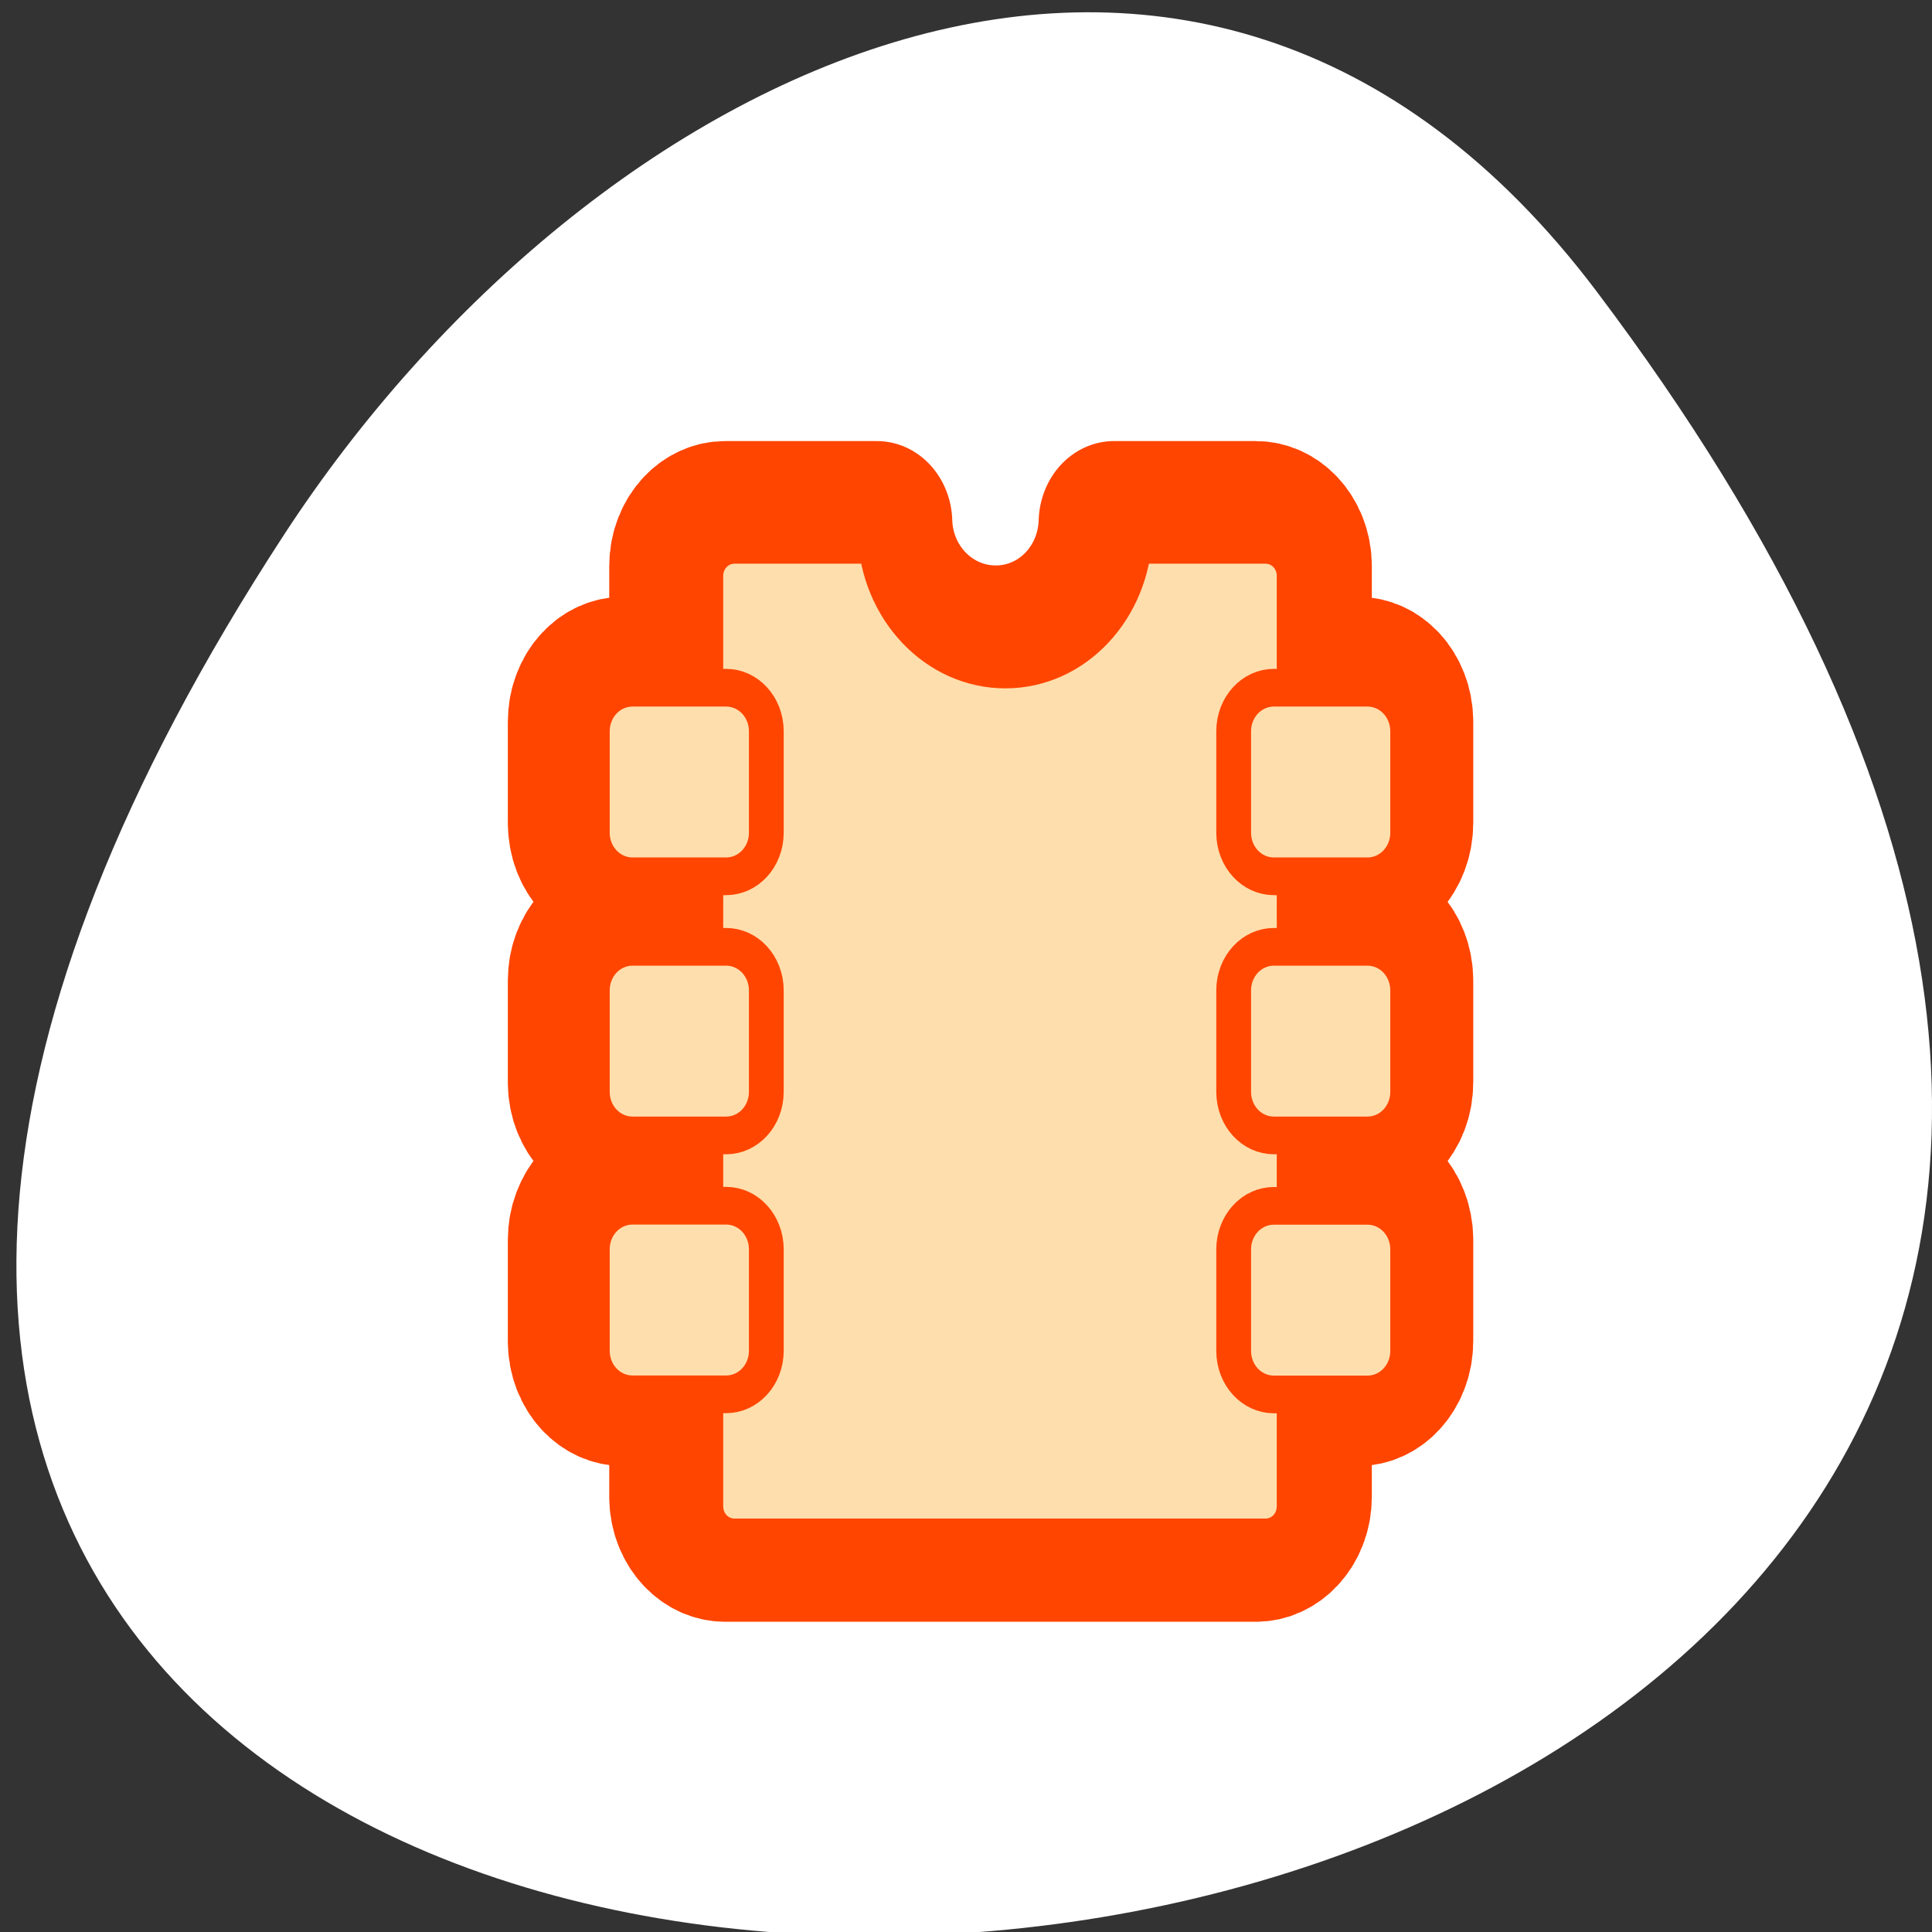 <svg xmlns="http://www.w3.org/2000/svg" viewBox="0 0 256 256"><rect x="0" y="0" width="256" height="256" fill="#333333" stroke="none"/><defs><clipPath><path transform="matrix(15.333 0 0 11.5 415 -125.5)" d="m -24 13 c 0 1.105 -0.672 2 -1.5 2 -0.828 0 -1.5 -0.895 -1.5 -2 0 -1.105 0.672 -2 1.5 -2 0.828 0 1.5 0.895 1.5 2 z"/></clipPath></defs><path d="m 291.82 921.19 c 200.11 265.25 -350.59 302.94 -173.86 32.17 40.29 -61.728 120.86 -102.43 173.86 -32.17 z" transform="translate(-80.27 -882.59)" style="fill:#fff;color:#000"/><g transform="matrix(2.457 0 0 2.663 57.54 56.78)" style="fill:#ffdead;stroke:#ff4500;fill-rule:evenodd;stroke-linecap:round;stroke-linejoin:round"><path d="m 15.688 4.688 c -1.202 0 -2.188 0.955 -2.188 2.156 v 5.594 h -3.313 c -1.202 0 -2.156 0.955 -2.156 2.156 v 5.03 c 0 1.202 0.955 2.188 2.156 2.188 h 3.313 v 3.5 h -3.313 c -1.202 0 -2.156 0.955 -2.156 2.156 v 5.063 c 0 1.202 0.955 2.156 2.156 2.156 h 3.313 v 3.5 h -3.313 c -1.202 0 -2.156 0.986 -2.156 2.188 v 5.03 c 0 1.202 0.955 2.156 2.156 2.156 h 3.313 v 5.594 c 0 1.202 0.986 2.156 2.188 2.156 h 28.625 c 1.202 0 2.188 -0.955 2.188 -2.156 v -5.594 h 3.313 c 1.202 0 2.156 -0.955 2.156 -2.156 v -5.03 c 0 -1.202 -0.955 -2.188 -2.156 -2.188 h -3.313 v -3.5 h 3.313 c 1.202 0 2.156 -0.955 2.156 -2.156 v -5.063 c 0 -1.202 -0.955 -2.156 -2.156 -2.156 h -3.313 v -3.5 h 3.313 c 1.202 0 2.156 -0.986 2.156 -2.188 v -5.03 c 0 -1.202 -0.955 -2.156 -2.156 -2.156 h -3.313 v -5.594 c 0 -1.202 -0.986 -2.156 -2.188 -2.156 h -7.656 c -0.113 3.443 -2.905 6.188 -6.375 6.188 -3.47 0 -6.294 -2.744 -6.406 -6.188 h -8.188 z" style="stroke-width:8.125"/><g transform="matrix(0.978 0 0 0.978 1.133 1.236)"><path transform="matrix(1.109 0 0 1.109 -2.625 -3.401)" d="m 16.25 6.688 c -1.108 0 -2 0.892 -2 2 v 42.688 c 0 1.108 0.892 2 2 2 h 26.406 c 1.108 0 2 -0.892 2 -2 v -42.688 c 0 -1.108 -0.892 -2 -2 -2 h -7.06 c -0.104 3.175 -2.675 5.719 -5.875 5.719 -3.2 0 -5.803 -2.544 -5.906 -5.719 h -7.563 z" style="stroke-width:2.882"/><g style="stroke-width:1.729"><path transform="matrix(1.109 0 0 1.109 -1.191 -4.8)" d="m 9.889 15.08 c -1.108 0 -2 0.892 -2 2 v 4.652 c 0 1.108 0.892 2 2 2 h 4.652 c 1.108 0 2 -0.892 2 -2 v -4.652 c 0 -1.108 -0.892 -2 -2 -2 h -4.652 z"/><path transform="matrix(1.109 0 0 1.109 -2.32 -4.8)" d="m 10.907 26.967 c -1.108 0 -2 0.892 -2 2 v 4.652 c 0 1.108 0.892 2 2 2 h 4.652 c 1.108 0 2 -0.892 2 -2 v -4.652 c 0 -1.108 -0.892 -2 -2 -2 h -4.652 z"/><path transform="matrix(1.109 0 0 1.109 -2.32 -7.623)" d="m 10.907 41.39 c -1.108 0 -2 0.892 -2 2 v 4.652 c 0 1.108 0.892 2 2 2 h 4.652 c 1.108 0 2 -0.892 2 -2 v -4.652 c 0 -1.108 -0.892 -2 -2 -2 h -4.652 z"/><g transform="matrix(1.109 0 0 1.109 -2.32 -4.8)"><path d="m 42.797 15.08 c -1.108 0 -2 0.892 -2 2 v 4.652 c 0 1.108 0.892 2 2 2 h 4.652 c 1.108 0 2 -0.892 2 -2 v -4.652 c 0 -1.108 -0.892 -2 -2 -2 h -4.652 z"/><path d="m 42.797 26.967 c -1.108 0 -2 0.892 -2 2 v 4.652 c 0 1.108 0.892 2 2 2 h 4.652 c 1.108 0 2 -0.892 2 -2 v -4.652 c 0 -1.108 -0.892 -2 -2 -2 h -4.652 z"/><path d="m 42.797 38.85 c -1.108 0 -2 0.892 -2 2 v 4.652 c 0 1.108 0.892 2 2 2 h 4.652 c 1.108 0 2 -0.892 2 -2 v -4.652 c 0 -1.108 -0.892 -2 -2 -2 h -4.652 z"/></g></g></g></g></svg>